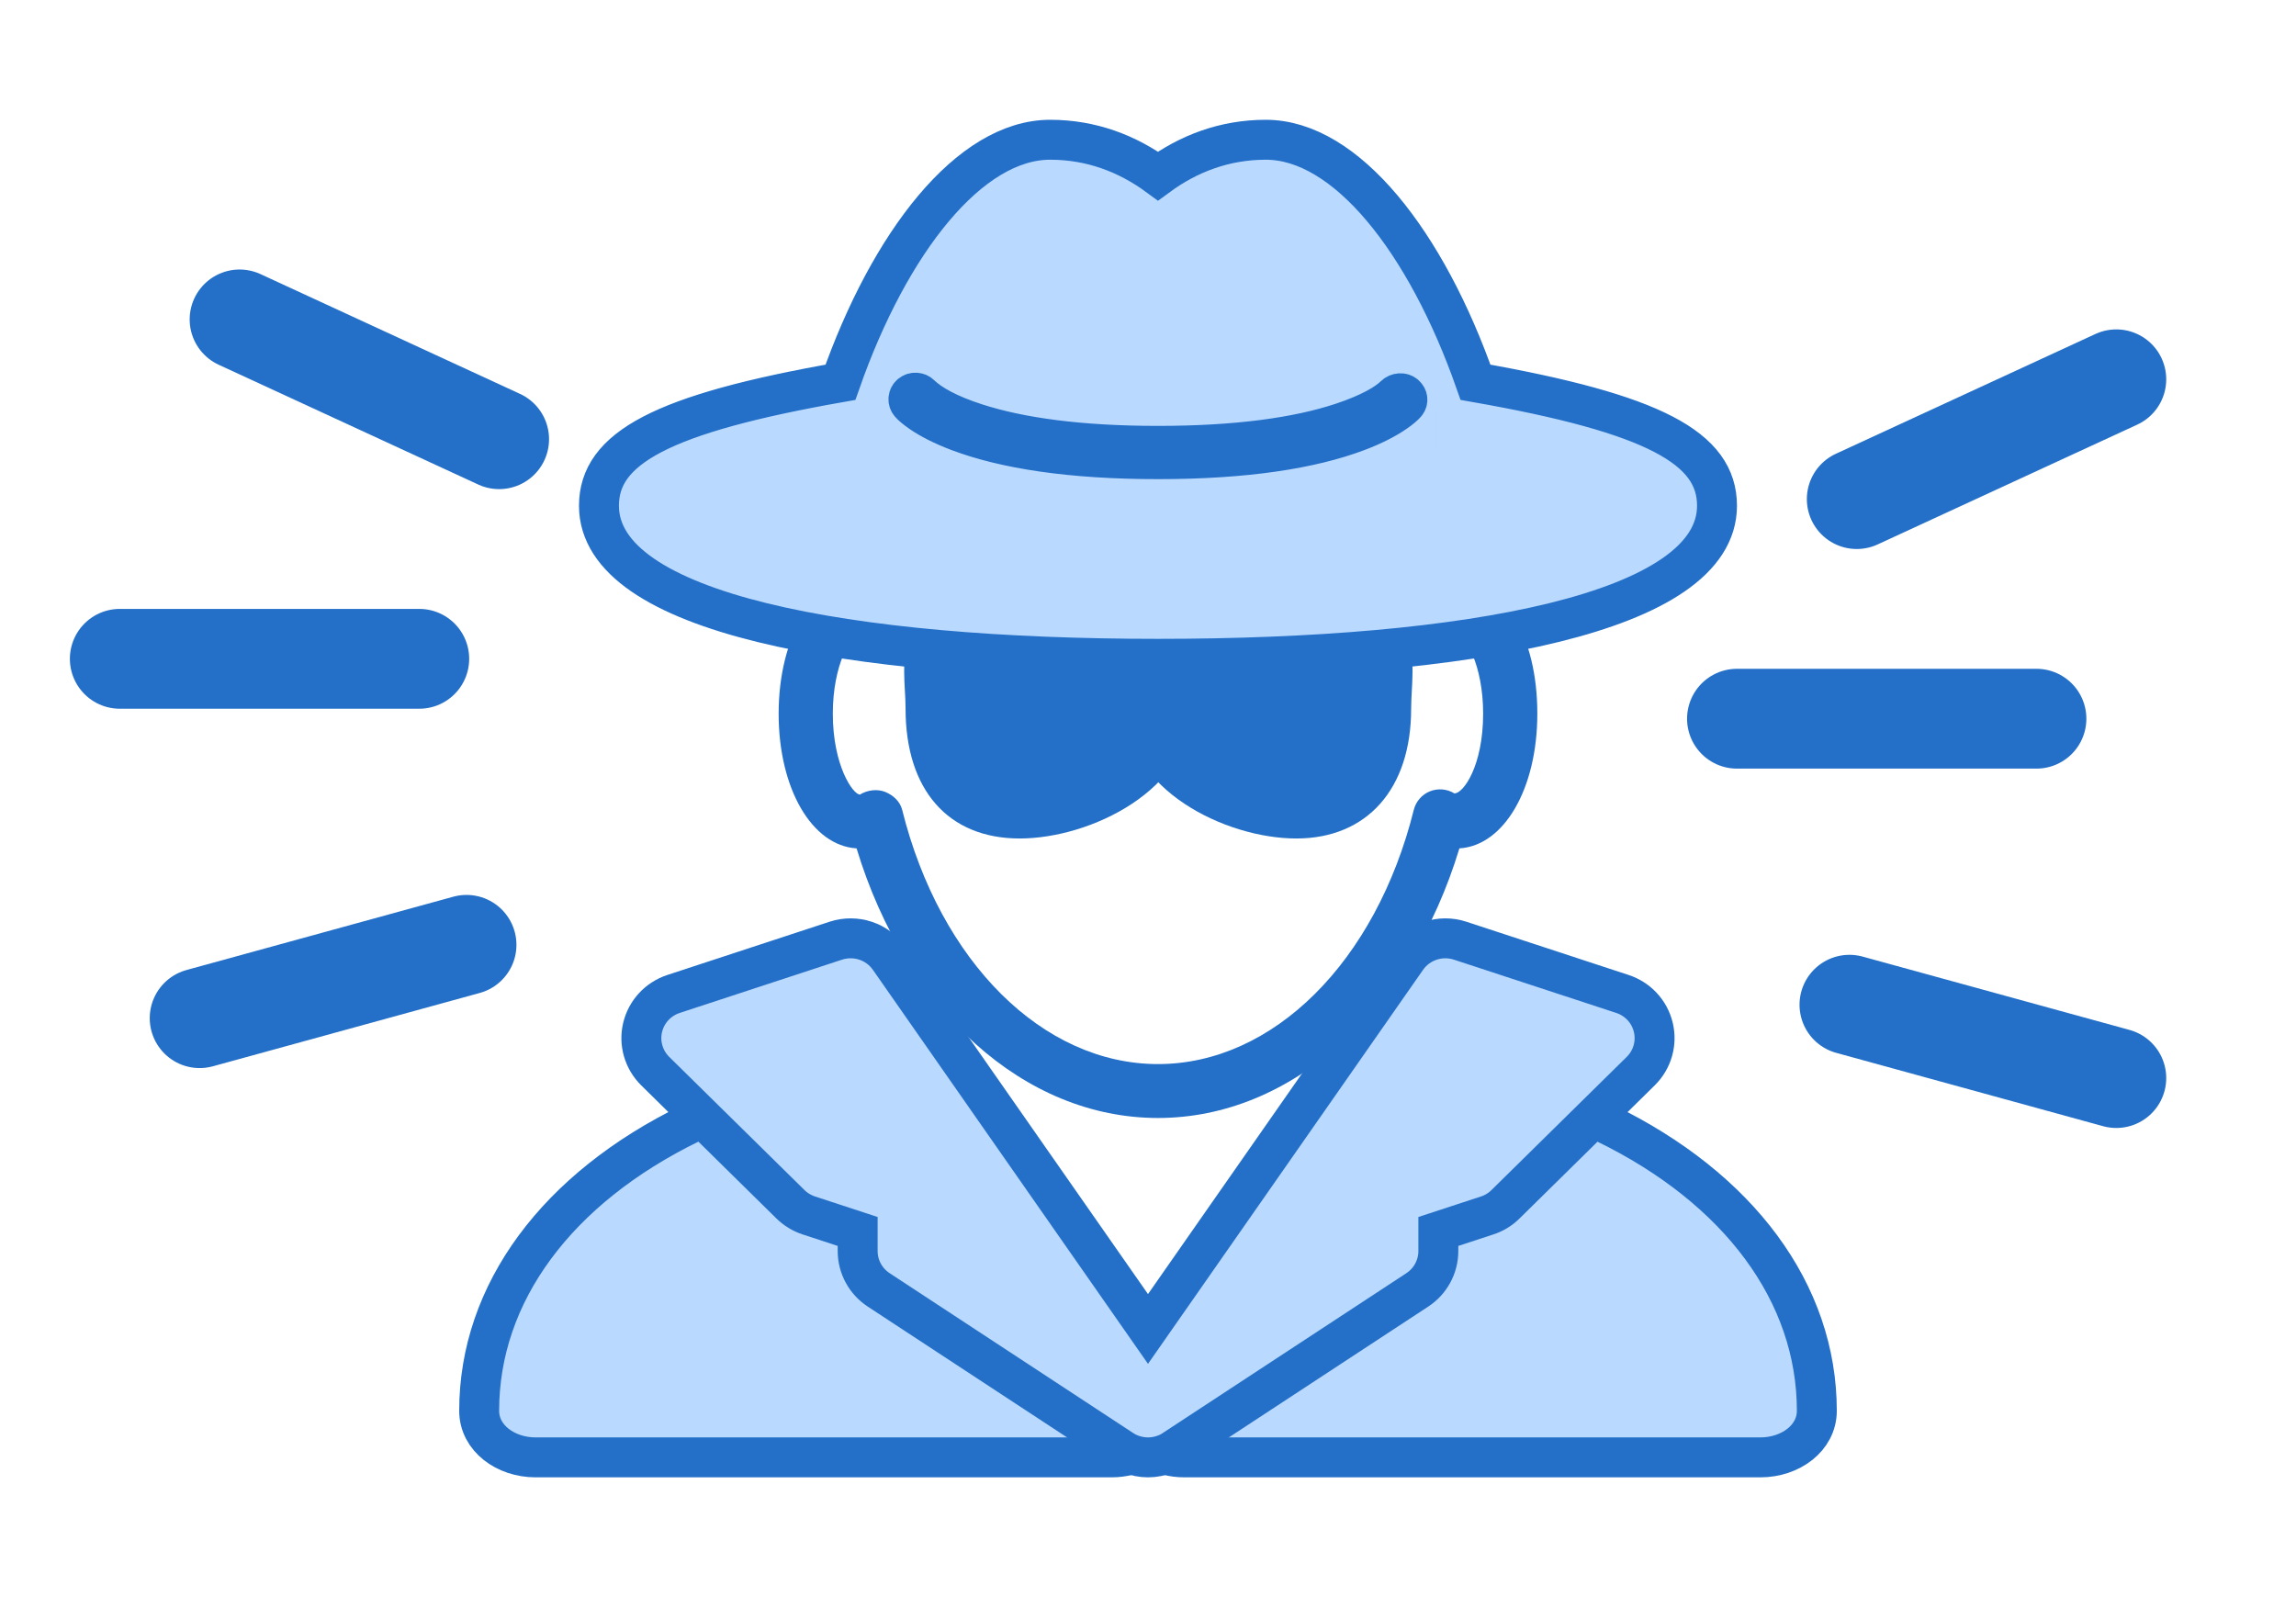 <?xml version="1.0" encoding="UTF-8" standalone="no"?>
<svg width="115px" height="80px" viewBox="0 0 115 80" version="1.1" xmlns="http://www.w3.org/2000/svg" xmlns:xlink="http://www.w3.org/1999/xlink">
    <!-- Generator: Sketch 50.2 (55047) - http://www.bohemiancoding.com/sketch -->
    <title>imposter</title>
    <desc>Created with Sketch.</desc>
    <defs></defs>
    <g id="imposter" stroke="none" stroke-width="1" fill="none" fill-rule="evenodd">
        <g id="Group" transform="translate(25, 8)" fill-rule="nonzero">
            <path d="M33,48 C26.312,48 20.37,42.627 17.903,34.495 C15.667,34.36 14,31.506 14,27.75 C14,23.902 15.751,21 18.071,21 C18.199,21 18.389,21.03 18.511,21.065 C19.258,21.138 19.708,21.783 19.632,22.526 C19.556,23.268 18.807,23.776 18.052,23.716 C18.042,23.716 18.025,23.713 18.012,23.711 C17.629,23.857 16.714,25.274 16.714,27.75 C16.714,30.364 17.732,31.8 18.071,31.8 C18.441,31.573 18.94,31.506 19.339,31.668 C19.741,31.832 20.08,32.143 20.186,32.561 C22.086,40.181 27.235,45.3 33,45.3 C38.765,45.3 43.914,40.181 45.814,32.561 C45.92,32.143 46.219,31.8 46.618,31.638 C47.019,31.476 47.475,31.514 47.844,31.741 C48.29,31.757 49.286,30.364 49.286,27.75 C49.286,25.274 48.371,23.857 47.988,23.711 C47.975,23.713 47.958,23.713 47.948,23.716 C47.209,23.789 46.536,23.249 46.463,22.507 C46.39,21.764 46.932,21.103 47.679,21.03 C50.369,21.032 52,23.902 52,27.75 C52,31.506 50.333,34.36 48.097,34.495 C45.63,42.627 39.688,48 33,48 Z" id="Shape" fill="#2470C8"></path>
            <g transform="translate(20, 21)" fill="#2470C8" id="Shape">
                <path d="M13.214,6.5 C13.214,9.191 9.229,11.375 6.071,11.375 C2.914,11.375 1.786,9.191 1.786,6.5 C1.786,3.809 0.654,1.625 7.5,1.625 C14.109,1.625 13.214,3.809 13.214,6.5 Z"></path>
                <path d="M6.071,13 C2.494,13 0.357,10.569 0.357,6.5 C0.357,6.188 0.34,5.886 0.323,5.593 C0.257,4.42 0.177,2.961 1.16,1.768 C2.197,0.513 4.034,0 7.5,0 C10.834,0 12.7,0.53 13.746,1.768 C14.763,2.977 14.706,4.488 14.663,5.704 C14.651,5.964 14.643,6.23 14.643,6.5 C14.643,10.527 9.651,13 6.071,13 Z M7.5,3.25 C4.12,3.25 3.386,3.819 3.243,3.994 C3.106,4.16 3.143,4.784 3.174,5.388 C3.194,5.746 3.214,6.12 3.214,6.5 C3.214,8.746 4.097,9.75 6.071,9.75 C8.831,9.75 11.786,7.842 11.786,6.5 C11.786,6.181 11.797,5.87 11.809,5.567 C11.834,4.878 11.86,4.225 11.683,4.017 C11.489,3.789 10.691,3.25 7.5,3.25 Z"></path>
            </g>
            <g transform="translate(31, 21)" fill="#2470C8" id="Shape">
                <path d="M1.826,6.5 C1.826,9.191 5.771,11.375 8.929,11.375 C12.086,11.375 13.254,9.191 13.254,6.5 C13.254,3.809 14.386,1.625 7.54,1.625 C0.934,1.625 1.826,3.809 1.826,6.5 Z"></path>
                <path d="M8.929,13 C5.366,13 0.397,10.527 0.397,6.5 C0.397,6.23 0.389,5.964 0.377,5.704 C0.331,4.488 0.274,2.977 1.294,1.768 C2.34,0.53 4.209,0 7.54,0 C11.006,0 12.843,0.513 13.88,1.768 C14.863,2.958 14.78,4.417 14.714,5.59 C14.7,5.883 14.68,6.188 14.68,6.497 C14.683,10.507 12.477,13 8.929,13 Z M7.54,3.25 C4.349,3.25 3.551,3.789 3.357,4.017 C3.18,4.225 3.206,4.878 3.231,5.567 C3.243,5.87 3.254,6.181 3.254,6.5 C3.254,7.842 6.189,9.75 8.929,9.75 C10.931,9.75 11.826,8.746 11.826,6.5 C11.826,6.12 11.846,5.746 11.866,5.388 C11.9,4.784 11.934,4.16 11.8,3.994 C11.654,3.819 10.92,3.25 7.54,3.25 Z"></path>
            </g>
            <path d="M48.904,11.148 C57.887,12.727 61,14.456 61,17.333 C61,22.716 48.555,25 33,25 C17.445,25 5,22.716 5,17.333 C5,14.456 8.113,12.727 17.096,11.148 C19.559,4.117 23.575,-1 27.6,-1 C29.663,-1 31.473,-0.304 33,0.816 C34.527,-0.304 36.337,-1 38.4,-1 C42.425,-1 46.441,4.117 48.904,11.148 Z M45.423,12.208 L45.423,12.208 C45.53,12.082 45.514,11.903 45.375,11.78 C45.239,11.66 44.997,11.671 44.848,11.821 C44.45,12.215 43.603,12.716 42.199,13.179 C40,13.905 36.978,14.333 33,14.333 C29.088,14.333 26.099,13.918 23.906,13.213 C22.484,12.755 21.616,12.257 21.114,11.781 C20.99,11.644 20.768,11.628 20.62,11.749 C20.479,11.865 20.46,12.069 20.577,12.208 C20.658,12.304 20.831,12.461 21.117,12.658 C21.589,12.983 22.217,13.308 23.023,13.612 C25.328,14.479 28.599,15 33,15 C37.401,15 40.672,14.479 42.977,13.612 C43.783,13.308 44.411,12.983 44.883,12.658 C45.169,12.461 45.342,12.304 45.423,12.208 Z M46.951,13.499 C46.951,13.499 46.95,13.499 46.95,13.499 L46.951,13.499 C46.951,13.499 46.951,13.499 46.951,13.499 Z" id="Shape" stroke="#2470C8" stroke-width="2" fill="#B9D9FF"></path>
            <g transform="translate(0, 40)" fill="#B9D9FF" id="Shape" stroke="#2470C8" stroke-width="2">
                <path d="M24.8,17.095 L24.8,17.095 L32.126,20.658 C33.238,21.199 33.8,22.344 33.346,23.437 C32.941,24.411 31.85,25 30.672,25 L1.827,25 C0.322,25 -1,24.035 -1,22.667 C-1,16.77 2.899,11.521 9.591,8.263 C10.639,7.747 12.005,7.847 12.928,8.52 L18.635,12.686 C19.126,13.044 19.743,13.322 20.425,13.488 L21.107,13.655 C22.019,13.879 22.756,14.467 23.02,15.279 C23.248,15.991 23.871,16.644 24.8,17.095 Z"></path>
                <path d="M55.403,8.264 C62.101,11.521 66,16.769 66,22.667 C66,24.035 64.678,25 63.173,25 L34.328,25 C33.149,25 32.059,24.413 31.654,23.44 C31.2,22.346 31.762,21.202 32.874,20.661 L40.195,17.099 C41.126,16.644 41.748,15.992 41.977,15.278 C42.24,14.468 42.975,13.882 43.89,13.658 L44.571,13.492 C45.249,13.328 45.867,13.049 46.358,12.691 L52.068,8.523 C52.991,7.85 54.355,7.749 55.403,8.264 Z"></path>
                <path d="M17.958,13.684 L15.5,12.878 C15.158,12.763 14.846,12.573 14.59,12.321 L7.819,5.654 C7.239,5.083 6.997,4.248 7.188,3.46 C7.378,2.67 7.964,2.04 8.739,1.786 L16.867,-0.882 C17.859,-1.204 18.947,-0.846 19.54,0.006 L32.5,18.568 L45.456,0.008 C46.05,-0.846 47.144,-1.205 48.133,-0.881 L56.253,1.784 C57.03,2.035 57.619,2.668 57.809,3.458 C58,4.249 57.761,5.081 57.178,5.654 L50.414,12.314 C50.154,12.575 49.834,12.771 49.49,12.881 L47.042,13.684 L47.042,14.667 C47.042,15.451 46.645,16.181 45.986,16.612 L33.853,24.573 C33.715,24.674 33.566,24.755 33.407,24.82 C33.119,24.939 32.811,25 32.5,25 C32.197,25 31.896,24.941 31.598,24.823 C31.45,24.762 31.306,24.684 31.185,24.601 L19.015,16.613 C18.355,16.181 17.958,15.451 17.958,14.667 L17.958,13.684 Z"></path>
            </g>
        </g>
        <path d="M23.367,47.327 L10,51" id="Path-2" stroke="#2470C8" stroke-width="5" stroke-linecap="round" stroke-linejoin="round"></path>
        <path d="M21,33 L6,33" id="Path-2" stroke="#2470C8" stroke-width="5" stroke-linecap="round" stroke-linejoin="round"></path>
        <path d="M25,22 L12,16" id="Path-2" stroke="#2470C8" stroke-width="5" stroke-linecap="round" stroke-linejoin="round"></path>
        <path d="M104.367,50.327 L91,54" id="Path-2" stroke="#2470C8" stroke-width="5" stroke-linecap="round" stroke-linejoin="round" transform="translate(98.5, 52) scale(-1, 1) translate(-98.5, -52) "></path>
        <path d="M102,36 L87,36" id="Path-2" stroke="#2470C8" stroke-width="5" stroke-linecap="round" stroke-linejoin="round" transform="translate(94.5, 36) scale(-1, 1) translate(-94.5, -36) "></path>
        <path d="M106,25 L93,19" id="Path-2" stroke="#2470C8" stroke-width="5" stroke-linecap="round" stroke-linejoin="round" transform="translate(99.5, 22) scale(-1, 1) translate(-99.5, -22) "></path>
    </g>
</svg>